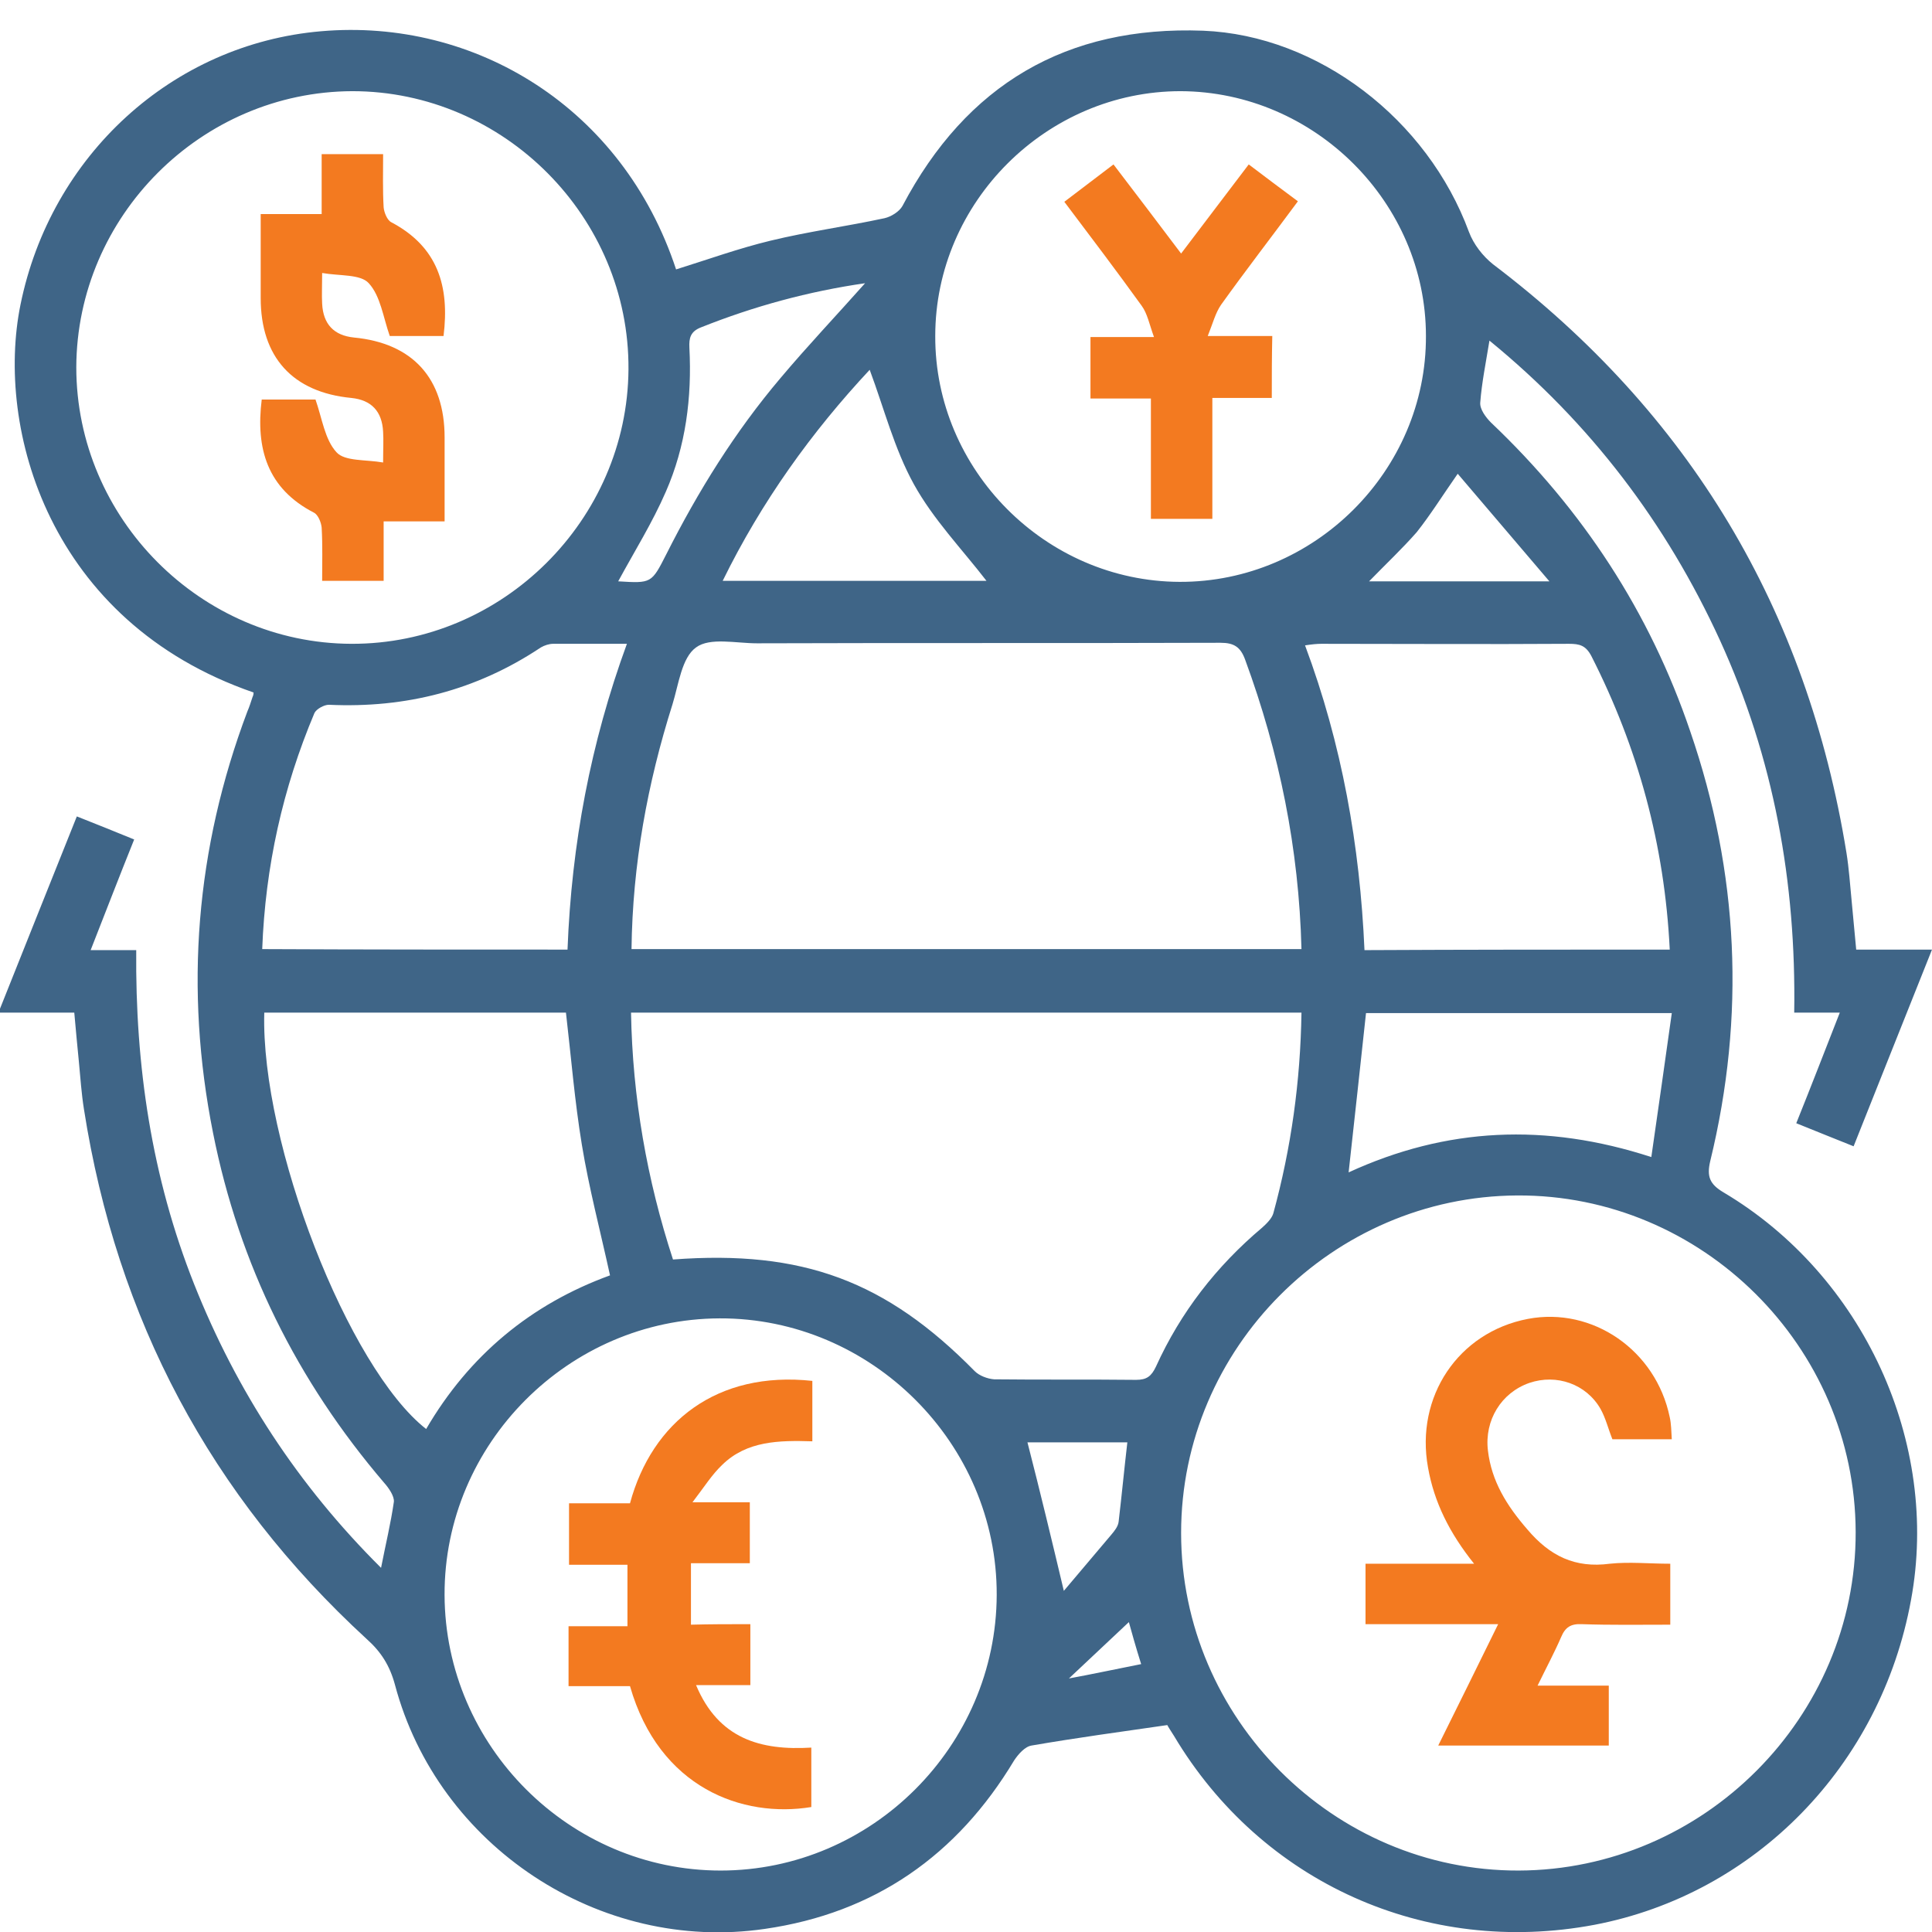 <svg width="47" height="47" viewBox="0 0 47 47" fill="none" xmlns="http://www.w3.org/2000/svg">
<g clip-path="url(#clip0_6194_136787)">
<path d="M6.168 16.846C1.184 15.127 -0.112 10.417 0.498 7.414C1.233 3.788 4.186 1.071 7.812 0.76C11.55 0.436 15.151 2.616 16.447 6.554C17.207 6.317 17.967 6.043 18.74 5.856C19.662 5.632 20.596 5.507 21.519 5.308C21.681 5.271 21.88 5.146 21.955 5.009C23.512 2.056 25.942 0.623 29.269 0.747C32.072 0.86 34.727 2.903 35.736 5.644C35.848 5.943 36.072 6.23 36.321 6.429C41.106 10.055 43.959 14.828 44.919 20.746C44.981 21.132 45.006 21.519 45.044 21.905C45.081 22.291 45.118 22.677 45.156 23.101C45.729 23.101 46.315 23.101 47 23.101C46.352 24.733 45.729 26.279 45.093 27.886C44.632 27.699 44.184 27.524 43.698 27.325C44.059 26.428 44.396 25.556 44.757 24.634C44.383 24.634 44.059 24.634 43.648 24.634C43.698 21.456 43.15 18.441 41.841 15.575C40.533 12.722 38.689 10.292 36.234 8.286C36.147 8.822 36.047 9.308 36.01 9.794C35.997 9.956 36.147 10.155 36.272 10.28C38.502 12.398 40.134 14.89 41.119 17.793C42.302 21.232 42.464 24.721 41.605 28.247C41.517 28.621 41.592 28.808 41.928 29.007C45.33 31.026 47.199 35.1 46.489 38.926C45.754 42.95 42.701 46.078 38.788 46.825C34.689 47.598 30.689 45.804 28.559 42.228C28.496 42.128 28.422 42.016 28.397 41.966C27.275 42.128 26.179 42.277 25.095 42.464C24.933 42.489 24.771 42.676 24.671 42.826C23.288 45.131 21.282 46.539 18.603 46.925C14.591 47.511 10.653 44.919 9.607 40.981C9.482 40.52 9.27 40.184 8.921 39.873C5.121 36.384 2.841 32.085 2.043 26.989C1.981 26.602 1.956 26.216 1.919 25.83C1.881 25.444 1.844 25.057 1.807 24.634C1.221 24.634 0.635 24.634 -0.038 24.634C0.61 23.014 1.233 21.444 1.869 19.861C2.342 20.048 2.778 20.223 3.264 20.422C2.903 21.319 2.567 22.192 2.205 23.114C2.579 23.114 2.915 23.114 3.314 23.114C3.289 25.93 3.688 28.633 4.722 31.238C5.756 33.842 7.252 36.135 9.27 38.141C9.382 37.567 9.507 37.057 9.582 36.533C9.594 36.396 9.457 36.197 9.345 36.072C7.227 33.593 5.819 30.764 5.183 27.562C4.485 24.061 4.76 20.646 6.018 17.307C6.068 17.195 6.105 17.07 6.143 16.958C6.168 16.908 6.168 16.871 6.168 16.846ZM45.143 37.268C45.131 32.758 41.405 29.057 36.907 29.082C32.421 29.107 28.733 32.795 28.733 37.293C28.733 41.804 32.446 45.517 36.944 45.505C41.443 45.492 45.156 41.779 45.143 37.268ZM31.661 23.089C31.599 20.646 31.125 18.316 30.291 16.049C30.178 15.737 30.017 15.637 29.692 15.637C25.93 15.65 22.166 15.637 18.416 15.65C17.905 15.65 17.27 15.5 16.933 15.75C16.584 15.999 16.51 16.647 16.36 17.133C15.749 19.064 15.388 21.033 15.363 23.089C20.784 23.089 26.204 23.089 31.661 23.089ZM15.351 24.634C15.388 26.702 15.737 28.696 16.372 30.64C19.525 30.403 21.556 31.163 23.712 33.356C23.824 33.468 24.023 33.543 24.185 33.555C25.331 33.568 26.49 33.555 27.637 33.568C27.898 33.568 28.01 33.48 28.122 33.244C28.721 31.923 29.593 30.802 30.702 29.867C30.814 29.767 30.939 29.643 30.976 29.518C31.412 27.923 31.636 26.303 31.661 24.634C26.216 24.634 20.796 24.634 15.351 24.634ZM10.815 38.801C10.828 42.477 13.856 45.505 17.531 45.505C21.207 45.505 24.235 42.477 24.247 38.801C24.26 35.113 21.195 32.06 17.506 32.072C13.831 32.085 10.803 35.125 10.815 38.801ZM1.856 8.934C1.856 12.61 4.884 15.65 8.547 15.662C12.223 15.675 15.264 12.647 15.289 8.984C15.313 5.283 12.261 2.218 8.572 2.218C4.897 2.23 1.869 5.258 1.856 8.934ZM28.721 2.218C25.468 2.218 22.752 4.909 22.752 8.174C22.74 11.426 25.431 14.142 28.696 14.155C31.973 14.167 34.702 11.451 34.689 8.174C34.689 4.934 31.985 2.23 28.721 2.218ZM6.429 24.634C6.342 27.811 8.473 33.281 10.367 34.764C11.413 32.97 12.921 31.724 14.84 31.026C14.603 29.942 14.329 28.908 14.155 27.849C13.98 26.789 13.893 25.705 13.768 24.634C11.314 24.634 8.884 24.634 6.429 24.634ZM40.62 23.101C40.495 20.547 39.848 18.192 38.714 15.961C38.577 15.7 38.427 15.662 38.166 15.662C36.159 15.675 34.153 15.662 32.147 15.662C32.035 15.662 31.91 15.675 31.748 15.7C32.646 18.105 33.082 20.572 33.194 23.114C35.686 23.101 38.128 23.101 40.62 23.101ZM13.806 23.101C13.905 20.534 14.366 18.08 15.251 15.662C14.603 15.662 14.03 15.662 13.457 15.662C13.357 15.662 13.245 15.7 13.158 15.75C11.588 16.796 9.868 17.232 7.999 17.145C7.887 17.145 7.7 17.245 7.65 17.345C6.878 19.176 6.454 21.082 6.379 23.089C8.859 23.101 11.301 23.101 13.806 23.101ZM32.808 28.521C35.188 27.425 37.605 27.313 40.172 28.148C40.346 26.939 40.508 25.805 40.67 24.646C38.116 24.646 35.661 24.646 33.231 24.646C33.094 25.917 32.957 27.176 32.808 28.521ZM17.581 14.13C19.799 14.13 21.955 14.13 23.998 14.13C23.413 13.37 22.702 12.634 22.229 11.775C21.755 10.915 21.506 9.931 21.157 8.996C19.749 10.504 18.528 12.198 17.581 14.13ZM15.039 14.142C15.849 14.192 15.849 14.192 16.21 13.482C16.983 11.949 17.88 10.504 18.989 9.195C19.65 8.41 20.347 7.675 21.045 6.89C19.662 7.09 18.341 7.451 17.058 7.962C16.796 8.062 16.759 8.224 16.771 8.46C16.834 9.669 16.684 10.853 16.198 11.962C15.874 12.709 15.438 13.407 15.039 14.142ZM25.88 38.701C26.229 38.29 26.64 37.804 27.038 37.331C27.113 37.243 27.201 37.131 27.213 37.019C27.288 36.384 27.35 35.736 27.425 35.088C26.59 35.088 25.755 35.088 24.995 35.088C25.306 36.297 25.593 37.493 25.88 38.701ZM33.306 14.142C34.751 14.142 36.147 14.142 37.692 14.142C36.895 13.208 36.172 12.36 35.462 11.525C35.088 12.061 34.801 12.522 34.465 12.946C34.116 13.345 33.717 13.719 33.306 14.142ZM27.761 40.483C27.624 40.047 27.524 39.686 27.462 39.461C26.989 39.91 26.49 40.371 26.004 40.832C26.552 40.732 27.126 40.608 27.761 40.483Z" fill="#3F6587"/>
<path d="M40.633 38.041C40.633 38.564 40.633 39.025 40.633 39.524C39.897 39.524 39.187 39.536 38.477 39.511C38.215 39.499 38.078 39.586 37.979 39.823C37.817 40.197 37.617 40.57 37.405 41.006C38.016 41.006 38.564 41.006 39.137 41.006C39.137 41.517 39.137 41.978 39.137 42.464C37.779 42.464 36.409 42.464 34.988 42.464C35.474 41.48 35.947 40.533 36.446 39.511C35.325 39.511 34.278 39.511 33.219 39.511C33.219 39 33.219 38.552 33.219 38.041C34.066 38.041 34.913 38.041 35.86 38.041C35.262 37.293 34.888 36.546 34.739 35.698C34.427 33.979 35.474 32.409 37.169 32.085C38.739 31.786 40.284 32.845 40.62 34.477C40.657 34.639 40.657 34.814 40.67 35.013C40.159 35.013 39.686 35.013 39.225 35.013C39.125 34.764 39.063 34.502 38.938 34.278C38.589 33.667 37.866 33.418 37.206 33.642C36.521 33.879 36.109 34.552 36.197 35.287C36.284 36.035 36.658 36.633 37.156 37.206C37.704 37.854 38.315 38.153 39.162 38.041C39.636 37.991 40.122 38.041 40.633 38.041Z" fill="#F37A20"/>
<path d="M18.254 39.511C18.254 40.035 18.254 40.496 18.254 40.994C17.843 40.994 17.432 40.994 16.933 40.994C17.481 42.302 18.503 42.589 19.737 42.514C19.737 43.013 19.737 43.486 19.737 43.96C18.067 44.234 16.036 43.498 15.326 41.019C14.84 41.019 14.354 41.019 13.831 41.019C13.831 40.533 13.831 40.072 13.831 39.561C14.292 39.561 14.765 39.561 15.264 39.561C15.264 39.038 15.264 38.564 15.264 38.066C14.803 38.066 14.341 38.066 13.843 38.066C13.843 37.568 13.843 37.094 13.843 36.571C14.341 36.571 14.84 36.571 15.326 36.571C15.862 34.59 17.444 33.343 19.762 33.593C19.762 33.829 19.762 34.066 19.762 34.303C19.762 34.54 19.762 34.764 19.762 35.063C18.952 35.038 18.167 35.05 17.569 35.636C17.319 35.873 17.133 36.172 16.846 36.546C17.394 36.546 17.805 36.546 18.241 36.546C18.241 37.057 18.241 37.505 18.241 38.029C17.78 38.029 17.307 38.029 16.809 38.029C16.809 38.552 16.809 39.025 16.809 39.524C17.282 39.511 17.731 39.511 18.254 39.511Z" fill="#F37A20"/>
<path d="M10.816 12.684C10.292 12.684 9.831 12.684 9.333 12.684C9.333 13.183 9.333 13.644 9.333 14.13C8.822 14.13 8.361 14.13 7.837 14.13C7.837 13.694 7.85 13.27 7.825 12.834C7.813 12.709 7.738 12.522 7.638 12.472C6.504 11.887 6.218 10.915 6.367 9.719C6.841 9.719 7.302 9.719 7.675 9.719C7.837 10.18 7.9 10.691 8.186 11.002C8.386 11.226 8.897 11.177 9.32 11.251C9.32 10.927 9.333 10.716 9.32 10.504C9.295 10.005 9.034 9.731 8.548 9.681C7.115 9.544 6.342 8.684 6.342 7.252C6.342 6.591 6.342 5.918 6.342 5.208C6.853 5.208 7.314 5.208 7.825 5.208C7.825 4.697 7.825 4.236 7.825 3.75C8.336 3.75 8.797 3.75 9.32 3.75C9.32 4.186 9.308 4.622 9.333 5.046C9.345 5.171 9.42 5.358 9.52 5.407C10.653 6.006 10.94 6.965 10.79 8.174C10.317 8.174 9.856 8.174 9.482 8.174C9.32 7.713 9.258 7.202 8.971 6.89C8.772 6.666 8.261 6.716 7.837 6.641C7.837 6.965 7.825 7.177 7.837 7.389C7.862 7.887 8.124 8.161 8.61 8.211C10.043 8.348 10.816 9.208 10.816 10.641C10.816 11.289 10.816 11.949 10.816 12.684Z" fill="#F37A20"/>
<path d="M30.939 9.681C30.453 9.681 29.991 9.681 29.493 9.681C29.493 10.678 29.493 11.625 29.493 12.622C28.995 12.622 28.521 12.622 27.998 12.622C27.998 11.663 27.998 10.691 27.998 9.694C27.487 9.694 27.026 9.694 26.528 9.694C26.528 9.183 26.528 8.722 26.528 8.199C27.001 8.199 27.474 8.199 28.073 8.199C27.96 7.887 27.911 7.625 27.774 7.439C27.163 6.591 26.54 5.769 25.892 4.909C26.303 4.598 26.677 4.311 27.088 4C27.637 4.722 28.172 5.42 28.733 6.168C29.294 5.432 29.817 4.735 30.378 4C30.776 4.299 31.15 4.585 31.574 4.897C30.939 5.756 30.303 6.579 29.705 7.414C29.568 7.613 29.506 7.862 29.381 8.174C29.967 8.174 30.453 8.174 30.951 8.174C30.939 8.697 30.939 9.158 30.939 9.681Z" fill="#F37A20"/>
</g>
<defs>
<clipPath id="clip0_6194_136787">
<rect width="47" height="46.277" fill="white" transform="translate(0 0.723)"/>
</clipPath>
</defs>
</svg>
